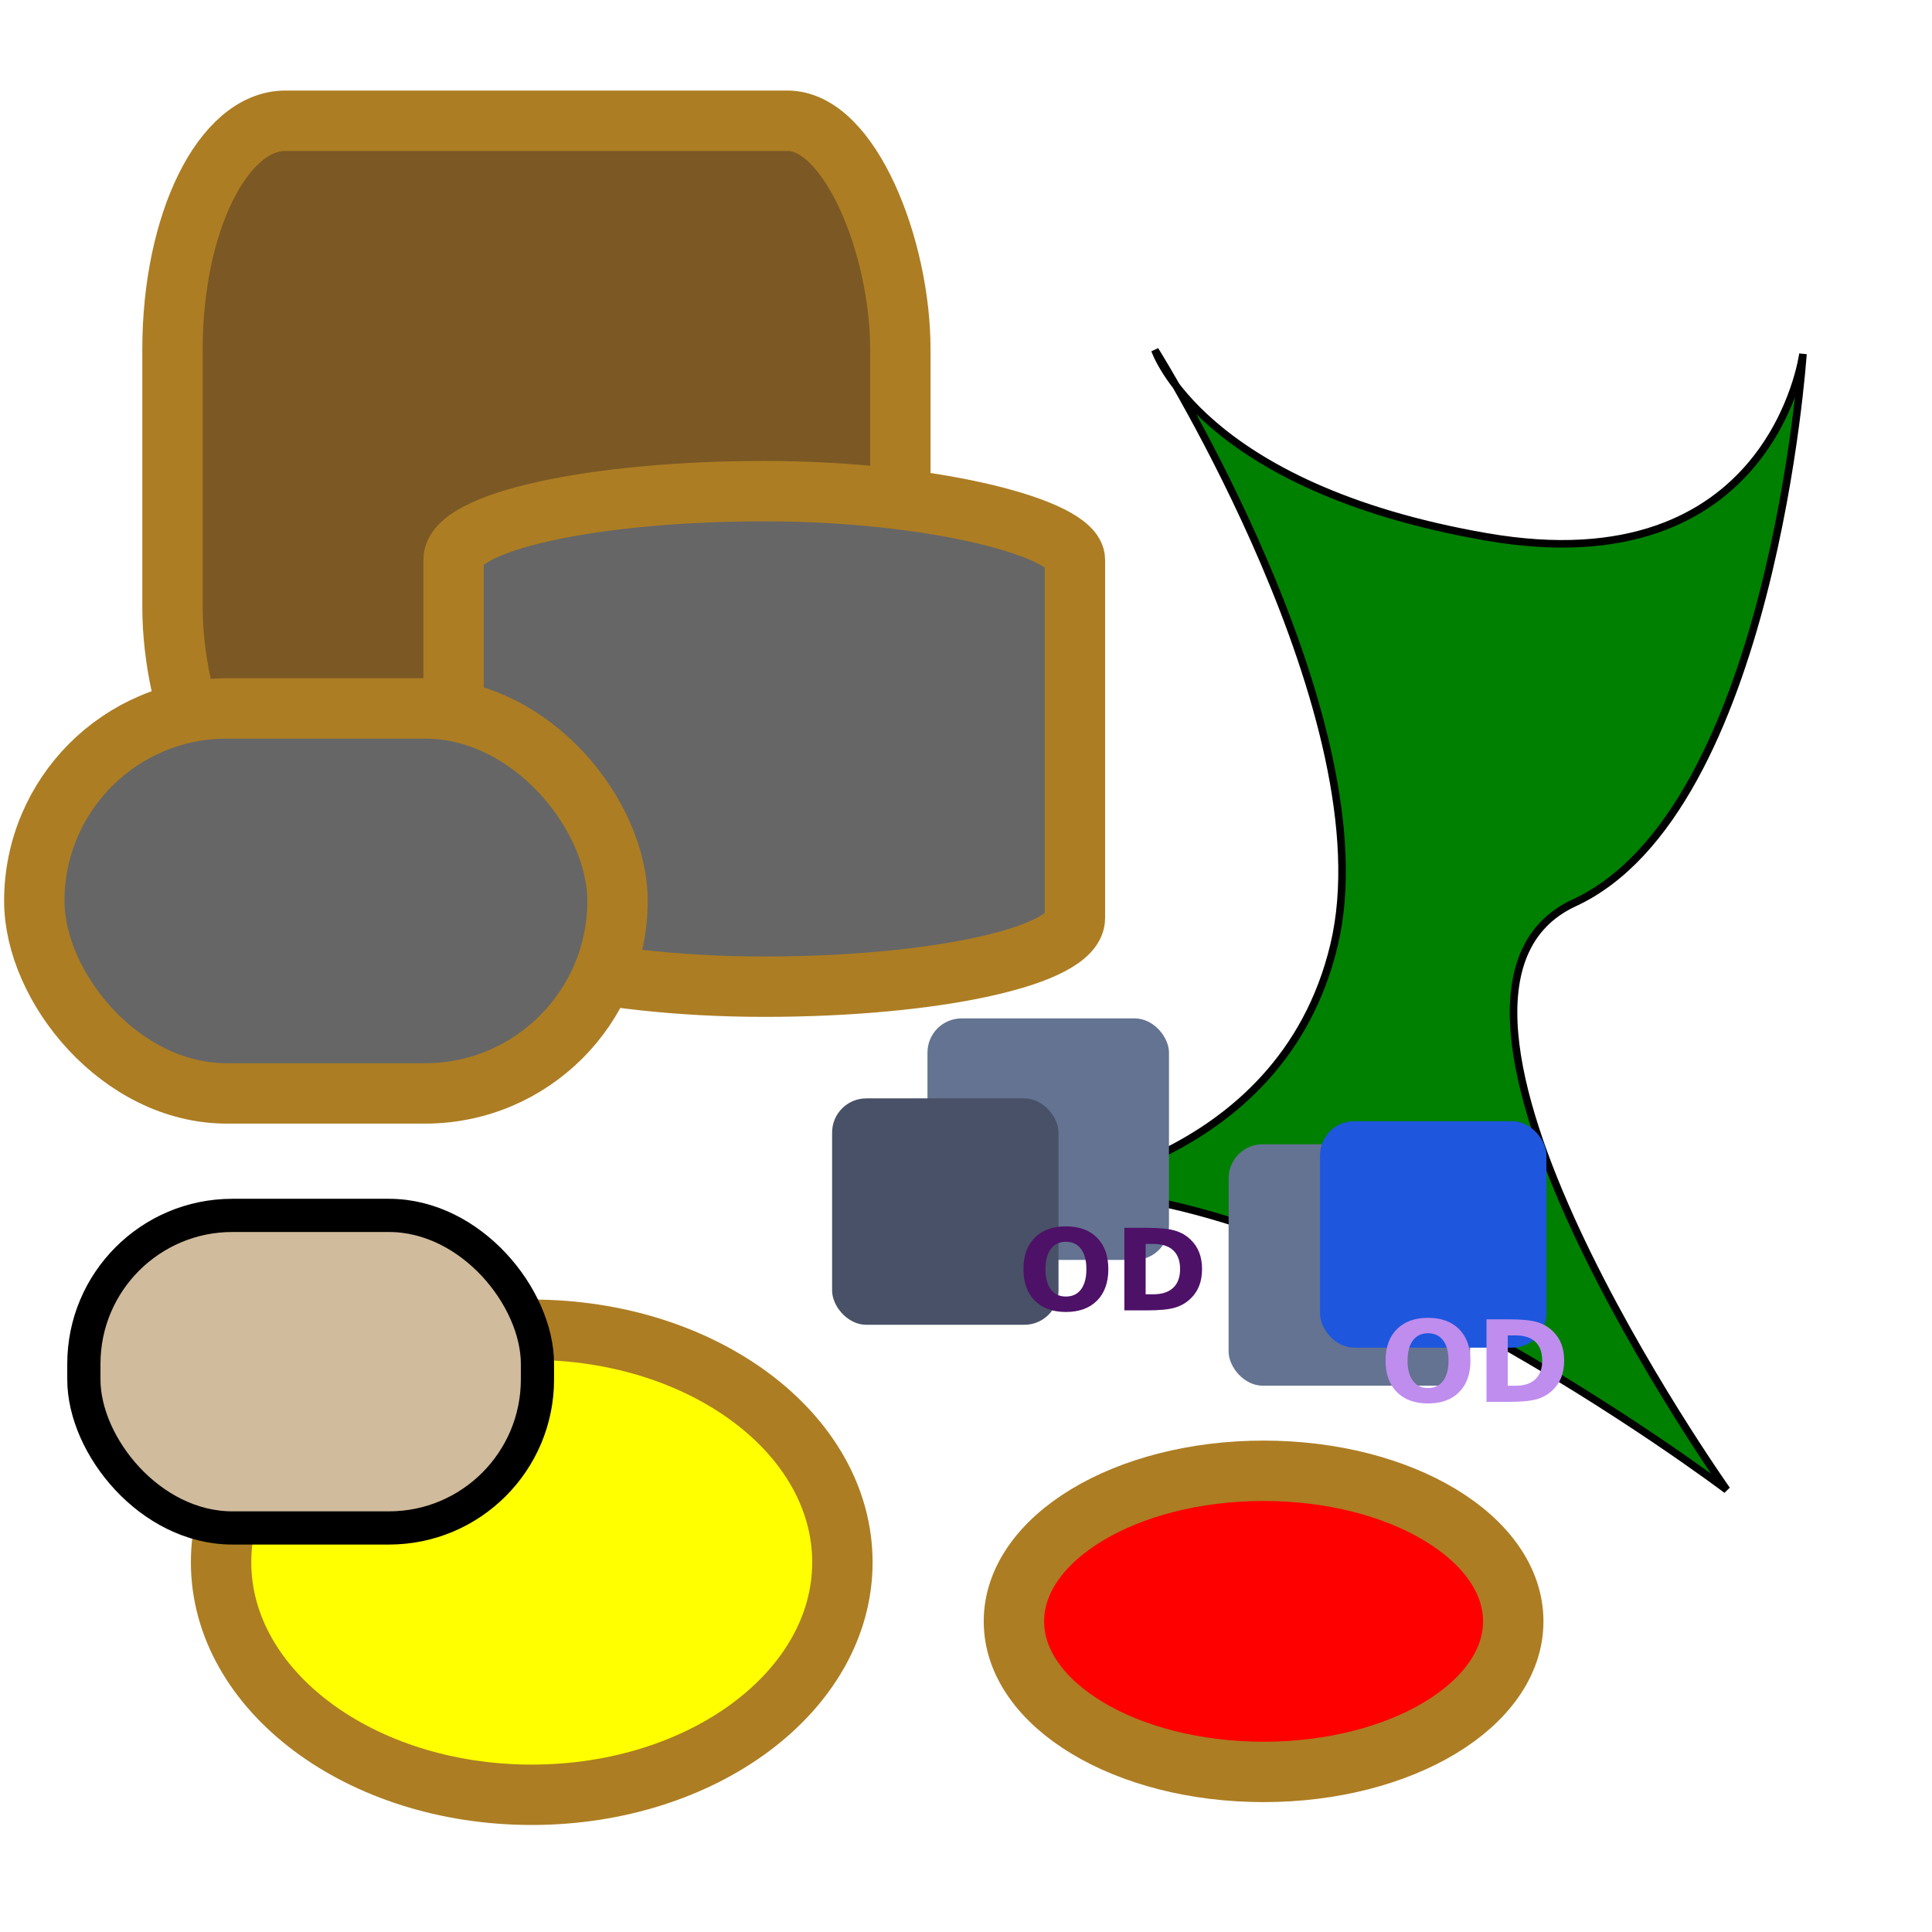 <?xml version="1.0" encoding="UTF-8" standalone="no"?>
<!-- Created with Inkscape (http://www.inkscape.org/) -->

<svg
   xmlns:dc="http://purl.org/dc/elements/1.1/"
   xmlns:cc="http://creativecommons.org/ns#"
   xmlns:rdf="http://www.w3.org/1999/02/22-rdf-syntax-ns#"
   xmlns:svg="http://www.w3.org/2000/svg"
   xmlns="http://www.w3.org/2000/svg"
   xmlns:sodipodi="http://sodipodi.sourceforge.net/DTD/sodipodi-0.dtd"
   xmlns:inkscape="http://www.inkscape.org/namespaces/inkscape"
   width="256"
   height="256"
   id="svg2991"
   version="1.1"
   inkscape:version="0.91 r"
   sodipodi:docname="test.svg">
  <defs
     id="defs2993" />
  <sodipodi:namedview
     id="base"
     pagecolor="#ffffff"
     bordercolor="#666666"
     borderopacity="1.0"
     inkscape:pageopacity="0.0"
     inkscape:pageshadow="2"
     inkscape:zoom="1.979899"
     inkscape:cx="133.23169"
     inkscape:cy="124.11556"
     inkscape:document-units="px"
     inkscape:current-layer="layer4"
     showgrid="false"
     inkscape:window-width="1301"
     inkscape:window-height="744"
     inkscape:window-x="65"
     inkscape:window-y="24"
     inkscape:window-maximized="1" />
  <g
     inkscape:label="Calque 1"
     inkscape:groupmode="layer"
     id="layer1"
     transform="translate(0,-796.362)">
    <rect
       style="color:#000000;fill:#7c5824;fill-opacity:1;fill-rule:nonzero;stroke:#ac7d23;stroke-width:8;stroke-linecap:butt;stroke-linejoin:miter;stroke-miterlimit:4;stroke-opacity:1;stroke-dasharray:none;stroke-dashoffset:0;marker:none;visibility:visible;display:inline;overflow:visible;enable-background:accumulate"
       id="rect2999"
       width="96.444"
       height="94.726"
       x="22.857"
       y="812.362"
       ry="30.284"
       rx="14.947" />
    <rect
       style="color:#000000;fill:#666666;fill-opacity:1;fill-rule:nonzero;stroke:#ac7d23;stroke-width:8;stroke-linecap:butt;stroke-linejoin:miter;stroke-miterlimit:4;stroke-opacity:1;stroke-dasharray:none;stroke-dashoffset:0;marker:none;visibility:visible;display:inline;overflow:visible;enable-background:accumulate"
       id="rect2986"
       width="82.327"
       height="65.66"
       x="60.104"
       y="861.443"
       rx="41.164"
       ry="9.091" />
    <rect
       style="color:#000000;fill:#666666;fill-opacity:1;fill-rule:nonzero;stroke:#ac7d23;stroke-width:8;stroke-linecap:butt;stroke-linejoin:miter;stroke-miterlimit:4;stroke-opacity:1;stroke-dasharray:none;stroke-dashoffset:0;marker:none;visibility:visible;display:inline;overflow:visible;enable-background:accumulate"
       id="rect2988"
       width="77.277"
       height="51.013"
       x="4.546"
       y="890.233"
       ry="25.506" />
    <path
       transform="translate(-124.754,802.928)"
       style="color:#000000;fill:#ffff00;fill-opacity:1;fill-rule:nonzero;stroke:#ac7d23;stroke-width:8;stroke-linecap:butt;stroke-linejoin:miter;stroke-miterlimit:4;stroke-dashoffset:0;stroke-opacity:1;marker:none;visibility:visible;display:inline;overflow:visible;enable-background:accumulate"
       d="m 236.376,200.442 c 0,17.016 -18.43,30.81 -41.164,30.81 -22.734,0 -41.164,-13.794 -41.164,-30.81 0,-17.016 18.43,-30.81 41.164,-30.81 22.734,0 41.164,13.794 41.164,30.81 z"
       id="path2990" />
    <path
       transform="translate(-4.041,972.129)"
       style="color:#000000;fill:#ff0000;fill-opacity:1;fill-rule:nonzero;stroke:#ac7d23;stroke-width:8;stroke-linecap:butt;stroke-linejoin:miter;stroke-miterlimit:4;stroke-dashoffset:0;stroke-opacity:1;marker:none;visibility:visible;display:inline;overflow:visible;enable-background:accumulate"
       d="m 204.556,39.07 c 0,11.018 -14.812,19.951 -33.083,19.951 -18.271,0 -33.083,-8.932 -33.083,-19.951 0,-11.018 14.812,-19.951 33.083,-19.951 18.271,0 33.083,8.932 33.083,19.951 z"
       id="path2992" />
    <path
       style="fill:#008000;stroke:#000000;stroke-width:1px;stroke-linecap:butt;stroke-linejoin:miter;stroke-opacity:1"
       d="m 136.876,158.015 c 0,0 32.83,-3.03 39.901,-32.83 7.071,-29.8 -23.739,-78.792 -23.739,-78.792 0,0 6.061,18.183 43.942,24.749 37.881,6.566 41.921,-24.244 41.921,-24.244 0,0 -4.041,60.609 -30.305,72.731 -26.264,12.122 20.203,77.782 20.203,77.782 0,0 -56.063,-42.426 -91.924,-39.396 z"
       id="path2994"
       inkscape:connector-curvature="0"
       transform="translate(0,796.362)" />
  </g>
  <g
     inkscape:groupmode="layer"
     id="layer3"
     inkscape:label="Calque 2">
    <rect
       style="color:#000000;clip-rule:nonzero;display:inline;overflow:visible;visibility:visible;opacity:1;isolation:auto;mix-blend-mode:normal;color-interpolation:sRGB;color-interpolation-filters:linearRGB;solid-color:#000000;solid-opacity:1;fill:#d0bb9c;fill-opacity:1;fill-rule:nonzero;stroke:#000000;stroke-width:4.4;stroke-linecap:round;stroke-linejoin:miter;stroke-miterlimit:4;stroke-dasharray:none;stroke-dashoffset:0;stroke-opacity:1;marker:none;color-rendering:auto;image-rendering:auto;shape-rendering:auto;text-rendering:auto;enable-background:accumulate"
       id="rect5437"
       width="60.104"
       height="41.416"
       x="11.112"
       y="161.046"
       rx="19.679" />
  </g>
  <g
     inkscape:groupmode="layer"
     id="layer4"
     inkscape:label="Calque 3">
    <rect
       style="color:#000000;clip-rule:nonzero;display:inline;overflow:visible;visibility:visible;opacity:1;isolation:auto;mix-blend-mode:normal;color-interpolation:sRGB;color-interpolation-filters:linearRGB;solid-color:#000000;solid-opacity:1;fill:#637391;fill-opacity:1;fill-rule:nonzero;stroke:none;stroke-width:0.7;stroke-linecap:butt;stroke-linejoin:miter;stroke-miterlimit:4;stroke-dasharray:none;stroke-dashoffset:0;stroke-opacity:0.981;marker:none;color-rendering:auto;image-rendering:auto;shape-rendering:auto;text-rendering:auto;enable-background:accumulate"
       id="rect4136"
       width="32"
       height="32"
       x="162.797"
       y="151.612"
       rx="4.526" />
    <rect
       style="color:#000000;clip-rule:nonzero;display:inline;overflow:visible;visibility:visible;opacity:1;isolation:auto;mix-blend-mode:normal;color-interpolation:sRGB;color-interpolation-filters:linearRGB;solid-color:#000000;solid-opacity:1;fill:#1e56de;fill-opacity:1;fill-rule:nonzero;stroke:none;stroke-width:0.7;stroke-linecap:butt;stroke-linejoin:miter;stroke-miterlimit:4;stroke-dasharray:none;stroke-dashoffset:0;stroke-opacity:0.981;marker:none;color-rendering:auto;image-rendering:auto;shape-rendering:auto;text-rendering:auto;enable-background:accumulate"
       id="rect4136-9"
       width="30"
       height="30"
       x="174.909"
       y="148.571"
       rx="4.526" />
    <g
       transform="translate(179.465,-856.124)"
       style="font-style:normal;font-weight:normal;font-size:15px;line-height:125%;font-family:Sans;letter-spacing:0px;word-spacing:0px;display:inline;fill:#bf8dee;fill-opacity:1;stroke:none;stroke-width:1px;stroke-linecap:butt;stroke-linejoin:miter;stroke-opacity:1"
       id="text6044">
      <path
         inkscape:connector-curvature="0"
         d="m 9.753,1032.786 q -1.289,0 -2,0.952 -0.71,0.952 -0.71,2.681 0,1.721 0.71,2.673 0.71,0.952 2,0.952 1.296,0 2.007,-0.952 0.71,-0.952 0.71,-2.673 0,-1.728 -0.71,-2.681 -0.71,-0.952 -2.007,-0.952 z m 0,-2.043 q 2.637,0 4.131,1.509 1.494,1.509 1.494,4.168 0,2.651 -1.494,4.16 -1.494,1.509 -4.131,1.509 -2.629,0 -4.131,-1.509 -1.494,-1.509 -1.494,-4.16 0,-2.659 1.494,-4.168 1.501,-1.509 4.131,-1.509 z"
         style="font-style:normal;font-variant:normal;font-weight:bold;font-stretch:normal;font-family:Sans;-inkscape-font-specification:'Sans Bold';fill:#bf8dee;fill-opacity:1"
         id="path4147" />
      <path
         inkscape:connector-curvature="0"
         d="m 20.322,1033.072 0,6.672 1.011,0 q 1.729,0 2.637,-0.857 0.916,-0.857 0.916,-2.49 0,-1.626 -0.908,-2.476 -0.908,-0.85 -2.644,-0.85 l -1.011,0 z m -2.82,-2.131 2.974,0 q 2.49,0 3.706,0.359 1.223,0.351 2.095,1.201 0.769,0.74 1.143,1.707 0.374,0.967 0.374,2.19 0,1.238 -0.374,2.212 -0.374,0.967 -1.143,1.707 -0.879,0.85 -2.109,1.208 -1.23,0.351 -3.691,0.351 l -2.974,0 0,-10.935 z"
         style="font-style:normal;font-variant:normal;font-weight:bold;font-stretch:normal;font-family:Sans;-inkscape-font-specification:'Sans Bold';fill:#bf8dee;fill-opacity:1"
         id="path4149" />
    </g>
    <rect
       style="color:#000000;clip-rule:nonzero;display:inline;overflow:visible;visibility:visible;opacity:1;isolation:auto;mix-blend-mode:normal;color-interpolation:sRGB;color-interpolation-filters:linearRGB;solid-color:#000000;solid-opacity:1;fill:#637391;fill-opacity:1;fill-rule:nonzero;stroke:none;stroke-width:0.7;stroke-linecap:butt;stroke-linejoin:miter;stroke-miterlimit:4;stroke-dasharray:none;stroke-dashoffset:0;stroke-opacity:0.981;marker:none;color-rendering:auto;image-rendering:auto;shape-rendering:auto;text-rendering:auto;enable-background:accumulate"
       id="rect4136-6"
       width="32"
       height="32"
       x="122.896"
       y="134.944"
       rx="4.526" />
    <rect
       style="color:#000000;clip-rule:nonzero;display:inline;overflow:visible;visibility:visible;opacity:1;isolation:auto;mix-blend-mode:normal;color-interpolation:sRGB;color-interpolation-filters:linearRGB;solid-color:#000000;solid-opacity:1;fill:#485167;fill-opacity:1;fill-rule:nonzero;stroke:none;stroke-width:0.7;stroke-linecap:butt;stroke-linejoin:miter;stroke-miterlimit:4;stroke-dasharray:none;stroke-dashoffset:0;stroke-opacity:0.981;marker:none;color-rendering:auto;image-rendering:auto;shape-rendering:auto;text-rendering:auto;enable-background:accumulate"
       id="rect4136-9-4"
       width="30"
       height="30"
       x="110.259"
       y="145.541"
       rx="4.526" />
    <g
       transform="translate(131.482,-868.245)"
       style="font-style:normal;font-weight:normal;font-size:15px;line-height:125%;font-family:Sans;letter-spacing:0px;word-spacing:0px;display:inline;fill:#4d1167;fill-opacity:1;stroke:none;stroke-width:1px;stroke-linecap:butt;stroke-linejoin:miter;stroke-opacity:1"
       id="text6044-4">
      <path
         inkscape:connector-curvature="0"
         d="m 9.753,1032.786 q -1.289,0 -2,0.952 -0.71,0.952 -0.71,2.681 0,1.721 0.71,2.673 0.71,0.952 2,0.952 1.296,0 2.007,-0.952 0.71,-0.952 0.71,-2.673 0,-1.728 -0.71,-2.681 -0.71,-0.952 -2.007,-0.952 z m 0,-2.043 q 2.637,0 4.131,1.509 1.494,1.509 1.494,4.168 0,2.651 -1.494,4.16 -1.494,1.509 -4.131,1.509 -2.629,0 -4.131,-1.509 -1.494,-1.509 -1.494,-4.16 0,-2.659 1.494,-4.168 1.501,-1.509 4.131,-1.509 z"
         style="font-style:normal;font-variant:normal;font-weight:bold;font-stretch:normal;font-family:Sans;-inkscape-font-specification:'Sans Bold'"
         id="path4702" />
      <path
         inkscape:connector-curvature="0"
         d="m 20.322,1033.072 0,6.672 1.011,0 q 1.729,0 2.637,-0.857 0.916,-0.857 0.916,-2.49 0,-1.626 -0.908,-2.476 -0.908,-0.85 -2.644,-0.85 l -1.011,0 z m -2.82,-2.131 2.974,0 q 2.49,0 3.706,0.359 1.223,0.351 2.095,1.201 0.769,0.74 1.143,1.707 0.374,0.967 0.374,2.19 0,1.238 -0.374,2.212 -0.374,0.967 -1.143,1.707 -0.879,0.85 -2.109,1.208 -1.23,0.351 -3.691,0.351 l -2.974,0 0,-10.935 z"
         style="font-style:normal;font-variant:normal;font-weight:bold;font-stretch:normal;font-family:Sans;-inkscape-font-specification:'Sans Bold'"
         id="path4704" />
    </g>
  </g>
  <g
     inkscape:groupmode="layer"
     id="layer2"
     inkscape:label="hiddenLayer"
     style="display:none">
    <rect
       style="color:#000000;display:inline;overflow:visible;visibility:visible;fill:#666666;fill-opacity:1;fill-rule:nonzero;stroke:#ac7d23;stroke-width:8;stroke-linecap:butt;stroke-linejoin:miter;stroke-miterlimit:4;stroke-dasharray:none;stroke-dashoffset:0;stroke-opacity:1;marker:none;enable-background:accumulate"
       id="rect2984"
       width="162.857"
       height="162.857"
       x="-45.714"
       y="-64"
       ry="16" />
  </g>
</svg>
